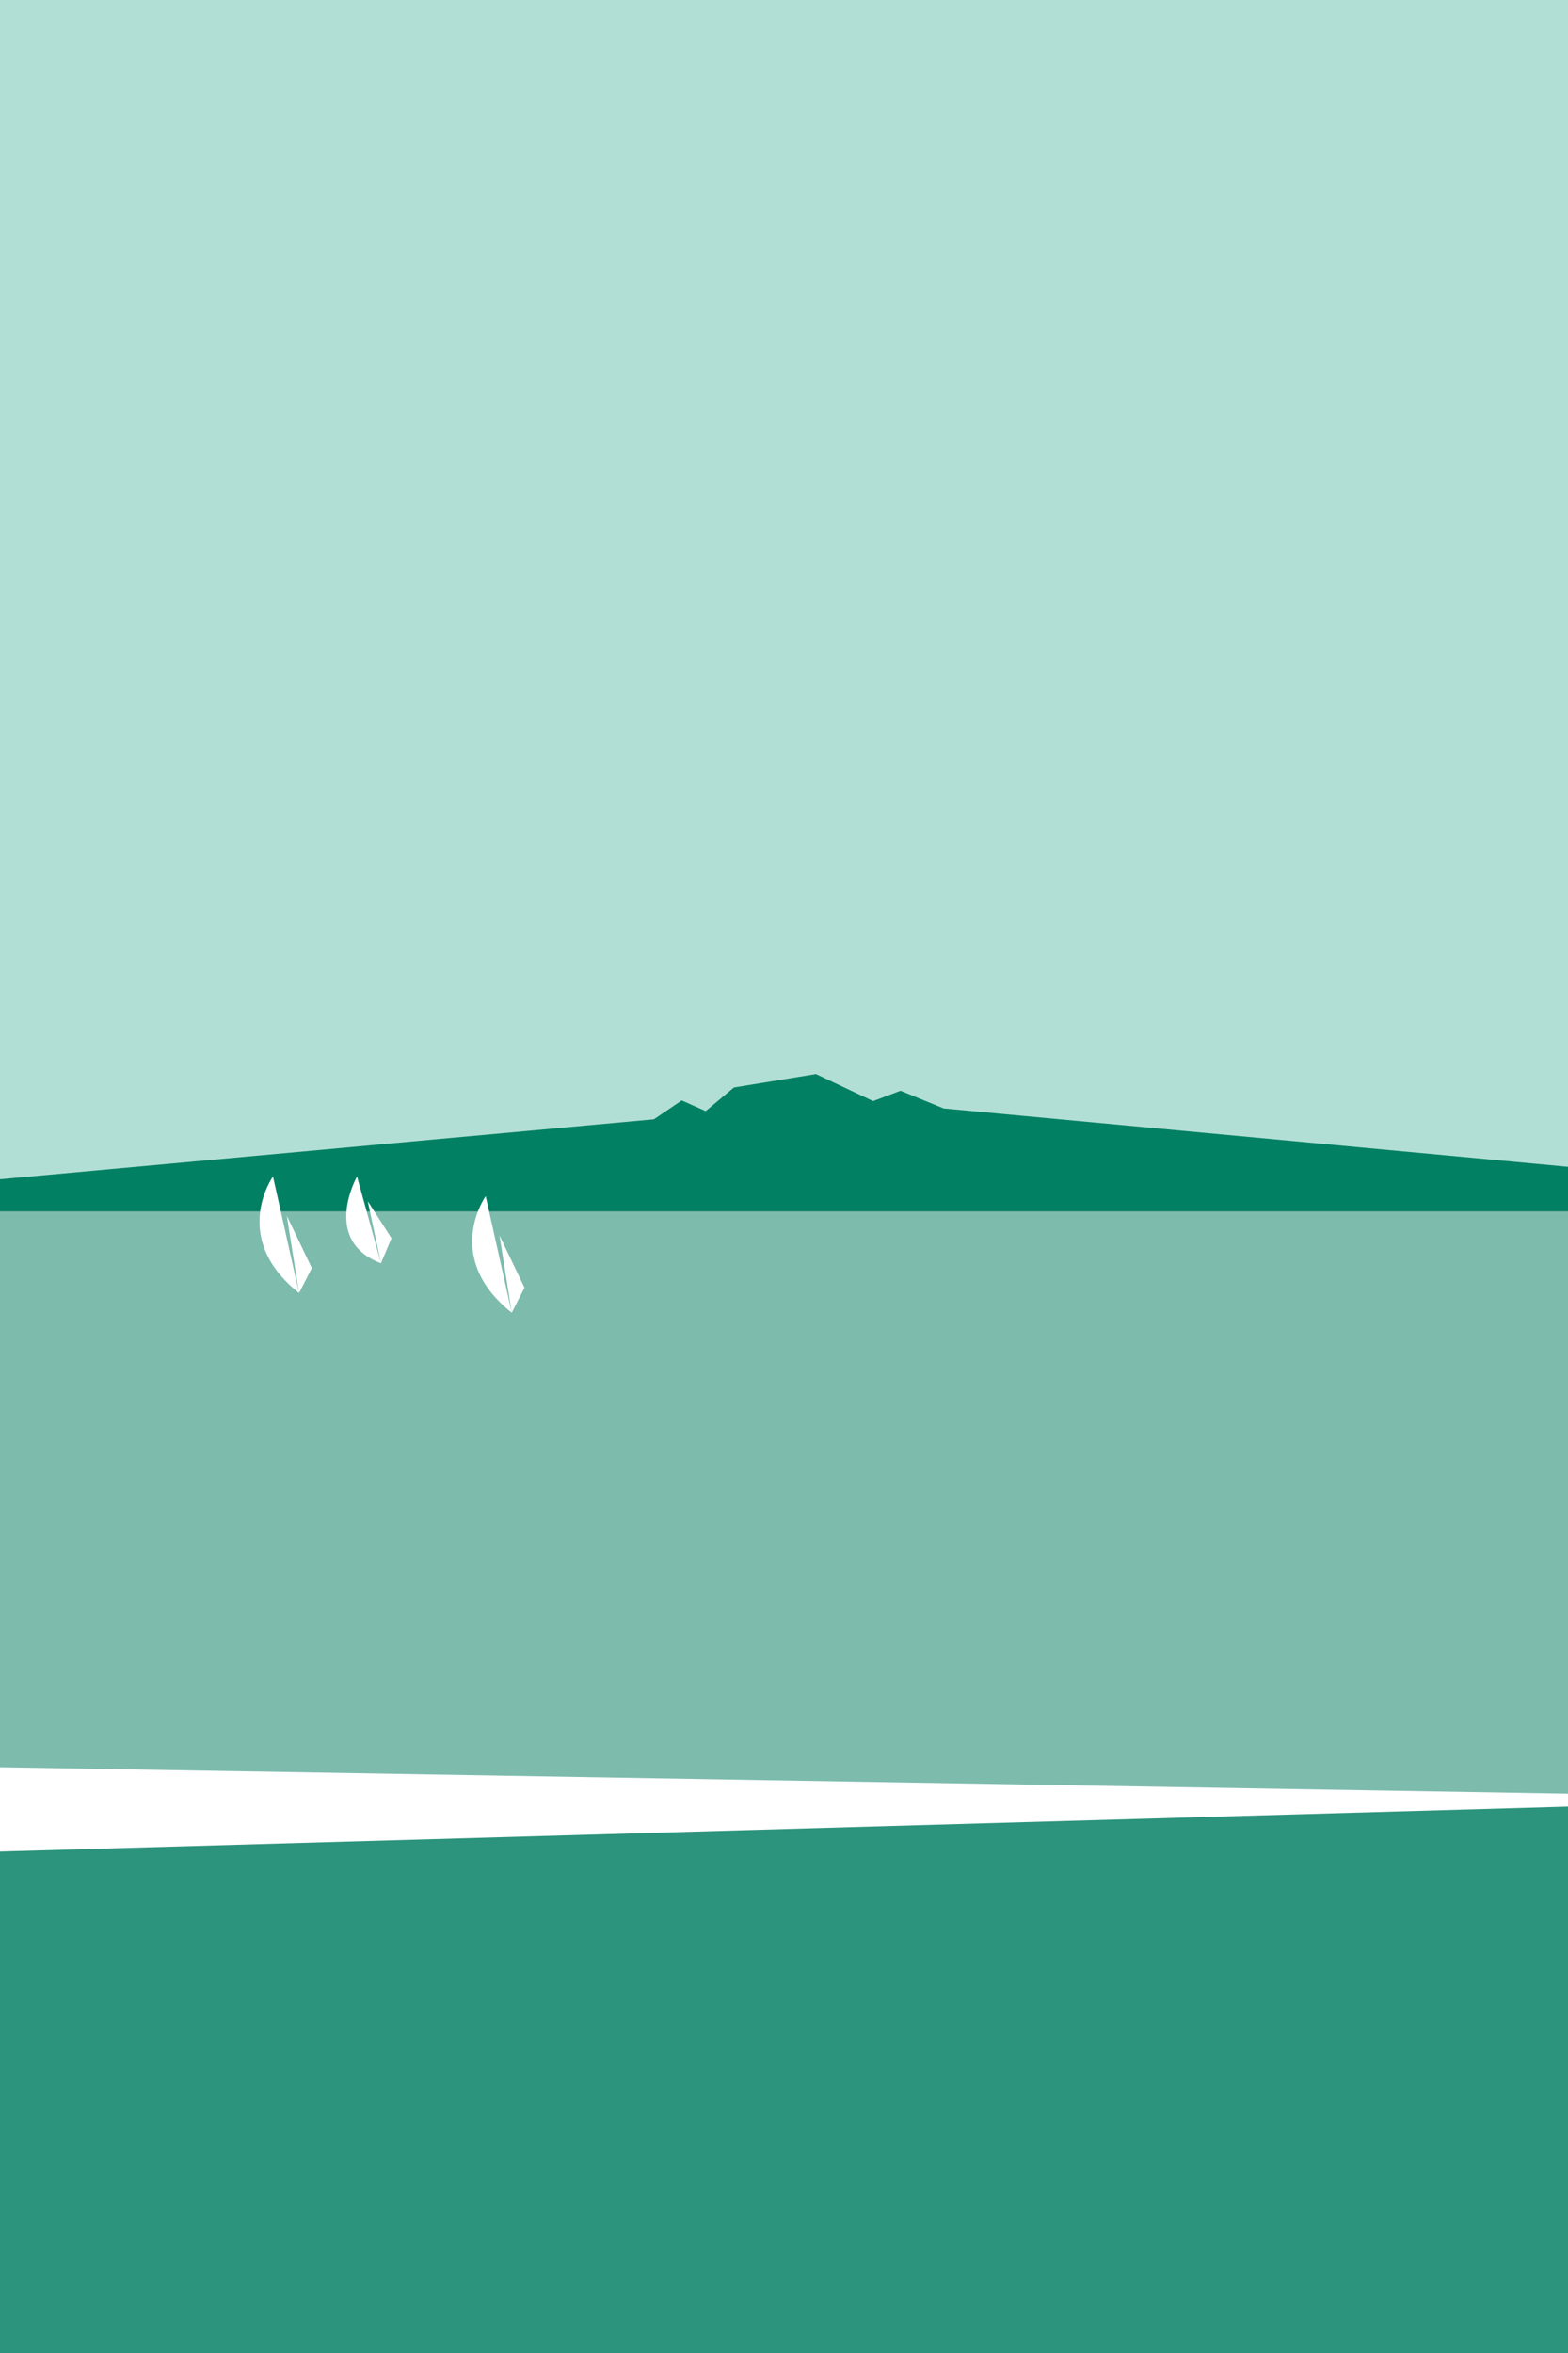 <!-- width="2000" height="2000" -->
<!--
						style="
						display: 	block; 
						margin: auto; 
						right: 0; 
						left: 0; 
						position: relative;
					  top: 50%;
					  left: 50%;
					  transform: translateX(-50%) translateY(-50%);"
-->
					<svg 
						viewBox="0, 0, 2000, 3000"
						width="100%" height="100%"
						preserveAspectRatio="xMidYMid slice"
					  version="1.1"
					  xmlns="http://www.w3.org/2000/svg"
					  xmlns:xlink="http://www.w3.org/1999/xlink"
					  >
					  <rect x="0" y="0" width="2000" height="3000" fill="#333333" stroke="none"/>
					  <g id="Sky" class="lightest">
					    <path d="M-445.997,-231.85 L2360.597,-231.85 L2360.597,1544.368 L-445.997,1544.368 z" fill="#B2DFD5"/>
					  </g>
					  <g id="Sea" class="lighter">
					    <path d="M-445.997,1544.367 L2360.597,1544.367 L2360.597,2292.976 L-445.997,2292.976 z" fill="#7DBBAD"/>
					  </g>
					  <g id="Mountain" class="primary">
					    <path d="M1203.638,1413.274 L1148.609,1390.728 L1113.671,1403.915 L1040.736,1369.459 L936.151,1386.554 L900.108,1416.677 L869.536,1403.064 L834,1427.128 L-445.997,1544.367 L-445.997,1544.367 C-445.997,1544.367 2360.596,1544.367 2360.596,1544.367 C2360.596,1544.367 2360.596,1521.313 2360.596,1521.313 L1203.638,1413.274 z" fill="#028063"/>
					  </g>
					  <g id="Sand" class="primary">
					    <path d="M-445.997,2292.976 L2360.597,2292.976 L2360.597,3000 L-445.997,3000 z" fill="#2C937C"/>
					  </g>
					  <g id="Sails" class="white">
					    <path d="M381.435,1648.585 L348.19,1500 C348.19,1500 292.556,1578.024 381.435,1648.585 z" fill="#FFFFFF"/>
					    <path d="M381.435,1648.585 L365.83,1550.112 L397.718,1616.697 L381.435,1648.585 z" fill="#FFFFFF"/>
					    <path d="M485.924,1610.591 L455.392,1500 C455.392,1500 409.257,1581.416 485.924,1610.591 z" fill="#FFFFFF"/>
					    <path d="M469.062,1531.435 L485.924,1610.591 L499.323,1578.65" fill="#FFFFFF"/>
					    <path d="M652.721,1673.641 L619.476,1525.056 C619.476,1525.056 563.842,1603.08 652.721,1673.641 z" fill="#FFFFFF"/>
					    <path d="M652.721,1673.641 L637.116,1575.167 L669.004,1641.753 L652.721,1673.641 z" fill="#FFFFFF"/>
					    <path d="M2114.776,1610.591 L2081.531,1462.006 C2081.531,1462.006 2025.896,1540.03 2114.776,1610.591 z" fill="#FFFFFF"/>
					    <path d="M2114.776,1610.591 L2099.171,1512.117 L2131.059,1578.703 L2114.776,1610.591 z" fill="#FFFFFF"/>
					    <path d="M-122.278,1555.295 L-152.809,1444.705 C-152.809,1444.705 -198.945,1526.121 -122.278,1555.295 z" fill="#FFFFFF"/>
					    <path d="M-139.139,1476.139 L-122.278,1555.295 L-108.878,1523.355" fill="#FFFFFF"/>
					    <path d="M-445.998,2245.632 L2360.596,2292.976 L2360.596,2292.976 L-445.998,2373.447 z" fill="#FFFFFF"/>
					  </g>
					</svg>